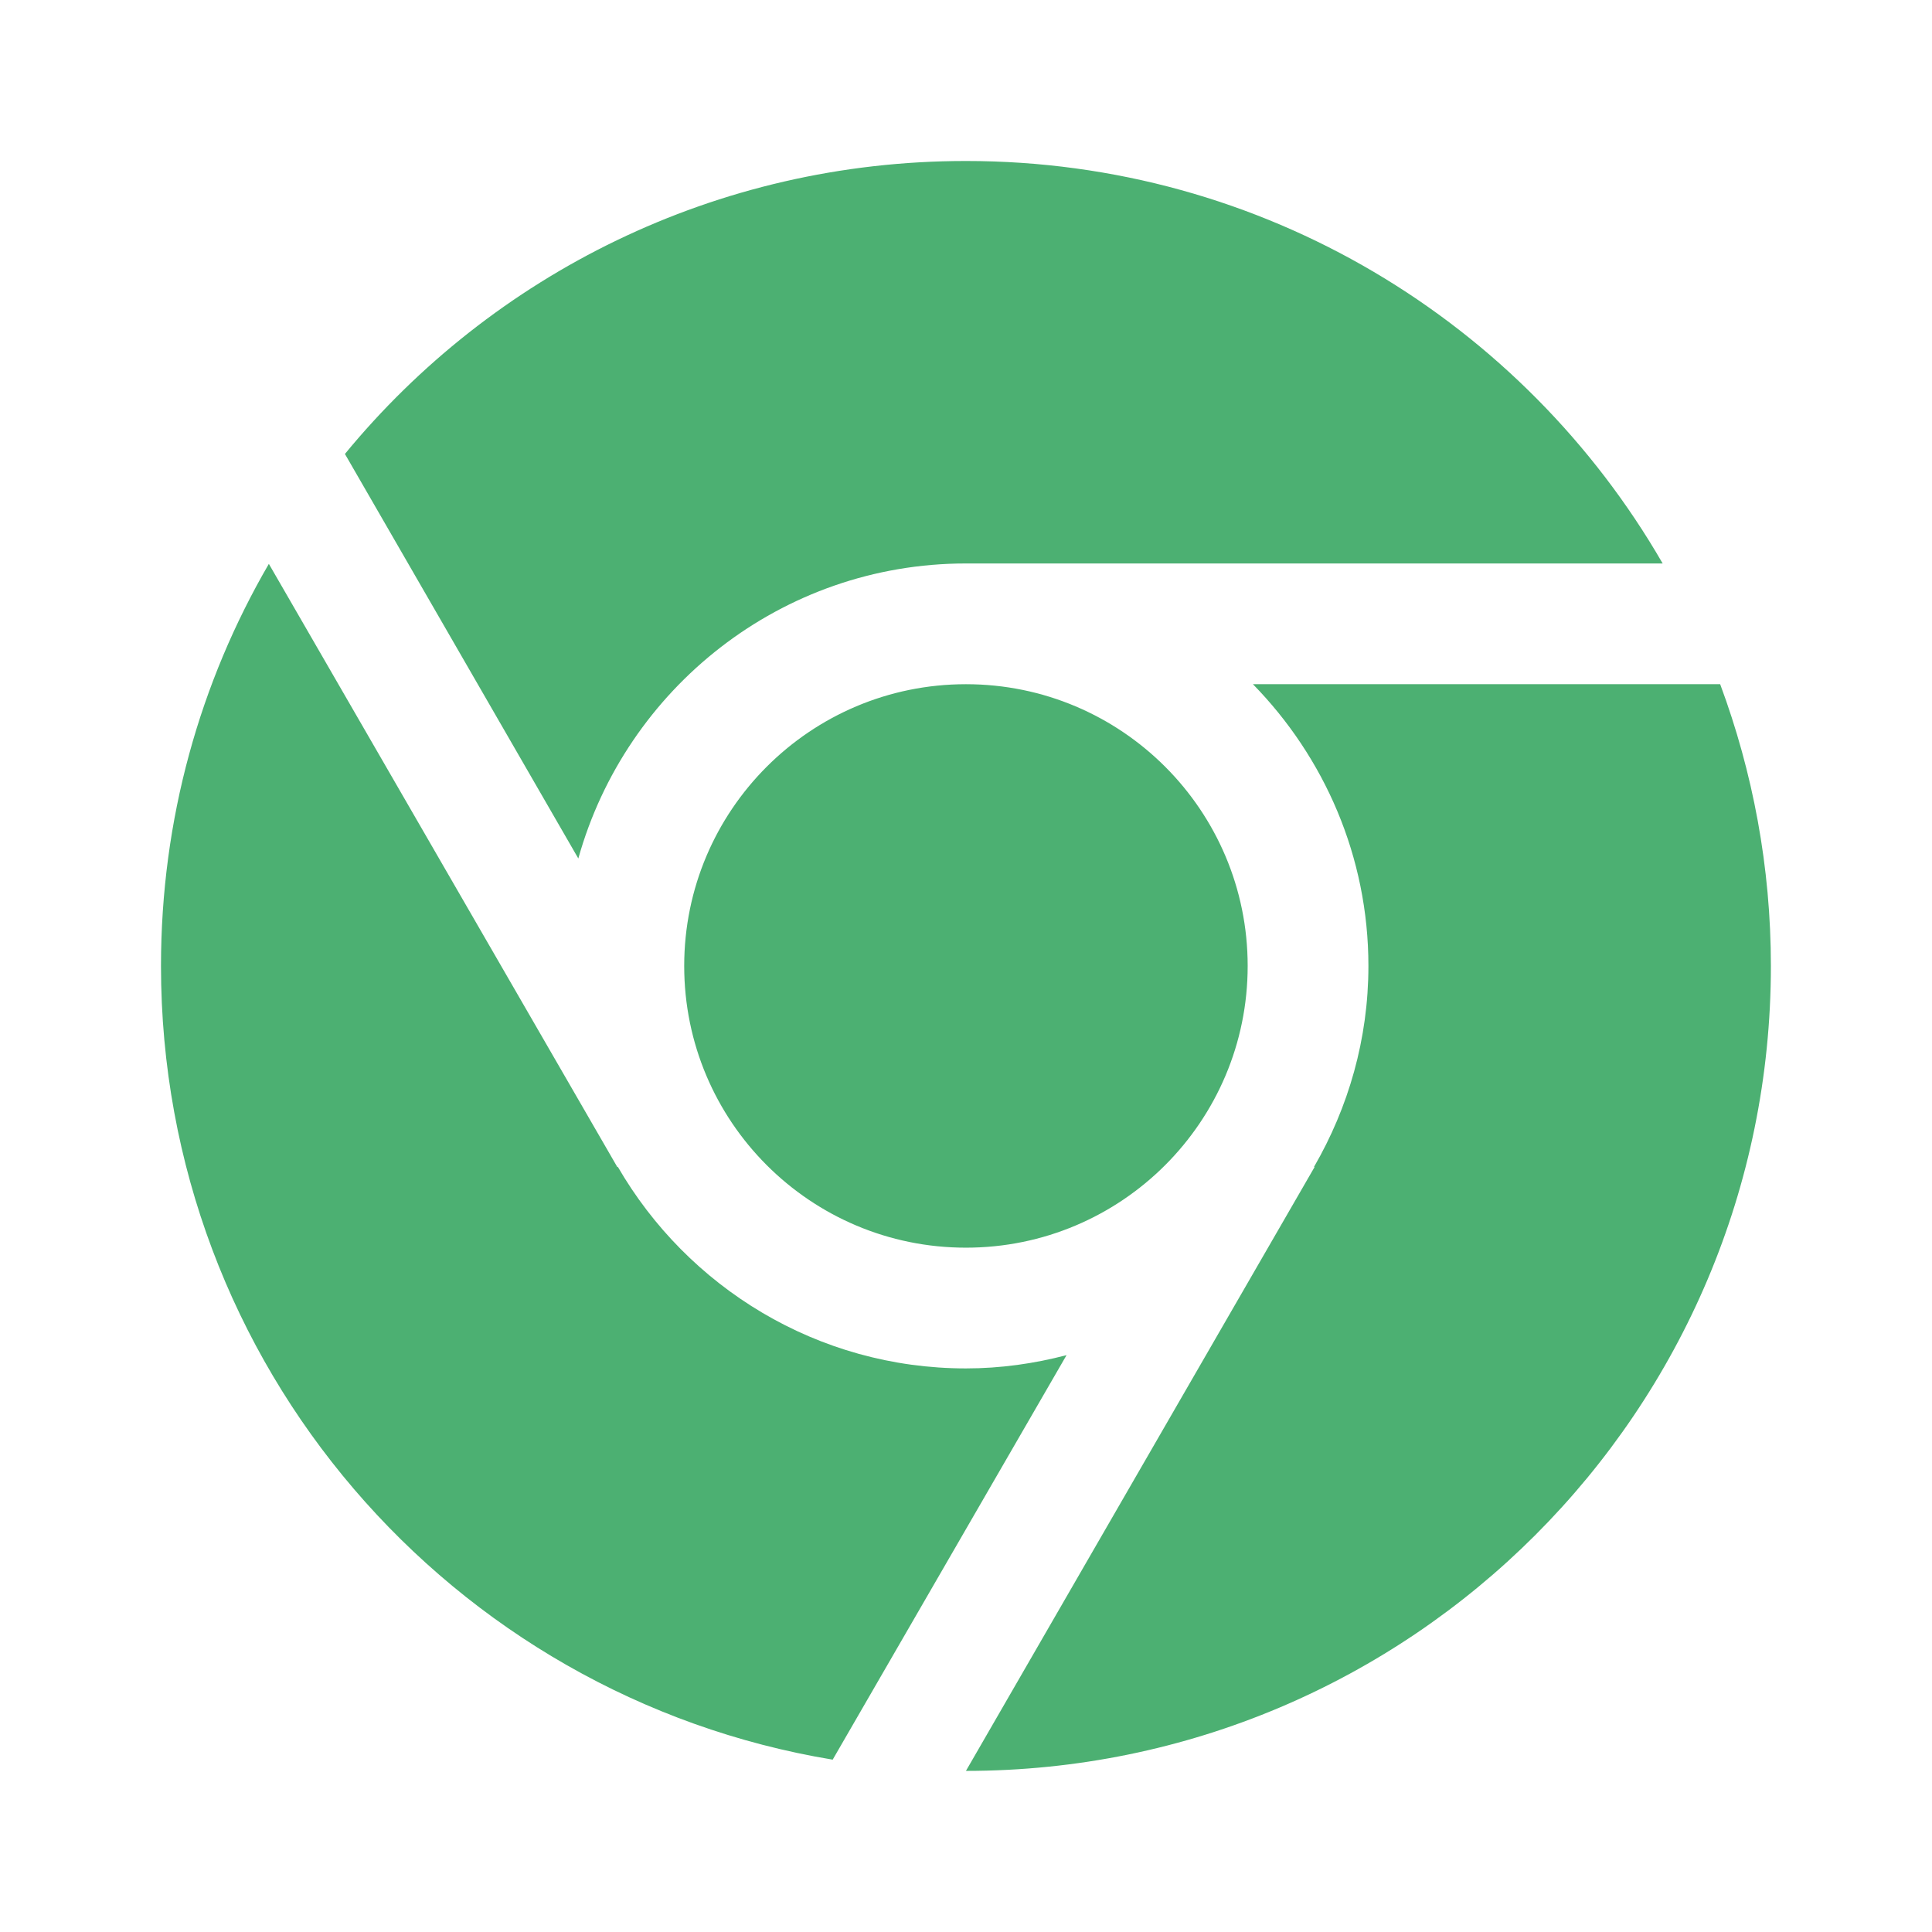 <svg xmlns="http://www.w3.org/2000/svg" xmlns:xlink="http://www.w3.org/1999/xlink" viewBox="0,0,256,256" width="48px" height="48px"><g fill="#4cb072" fill-rule="nonzero" stroke="none" stroke-width="1" stroke-linecap="butt" stroke-linejoin="miter" stroke-miterlimit="10" stroke-dasharray="" stroke-dashoffset="0" font-family="none" font-weight="none" font-size="none" text-anchor="none" style="mix-blend-mode: normal"><g transform="scale(5.333,5.333)"><path d="M24,4c-6.22,0 -11.77,2.829 -15.43,7.279l5.799,10.051c1.18,-4.22 5.041,-7.33 9.631,-7.33h17.311c-3.45,-5.98 -9.911,-10 -17.311,-10zM6.68,14.01c-1.71,2.94 -2.68,6.35 -2.68,9.99c0,9.92 7.209,18.151 16.689,19.721l5.811,-10.051c-0.8,0.21 -1.64,0.33 -2.5,0.33c-3.69,0 -6.92,-2.02 -8.65,-5.01l-0.01,0.01zM24,17c-3.866,0 -7,3.134 -7,7c0,3.866 3.134,7 7,7c3.866,0 7,-3.134 7,-7c0,-3.866 -3.134,-7 -7,-7zM31.131,17c1.77,1.81 2.869,4.28 2.869,7c0,1.82 -0.5,3.52 -1.35,4.99l0.01,0.01l-8.66,15c11.05,0 20,-8.95 20,-20c0,-2.46 -0.45,-4.82 -1.26,-7z"></path></g></g></svg>